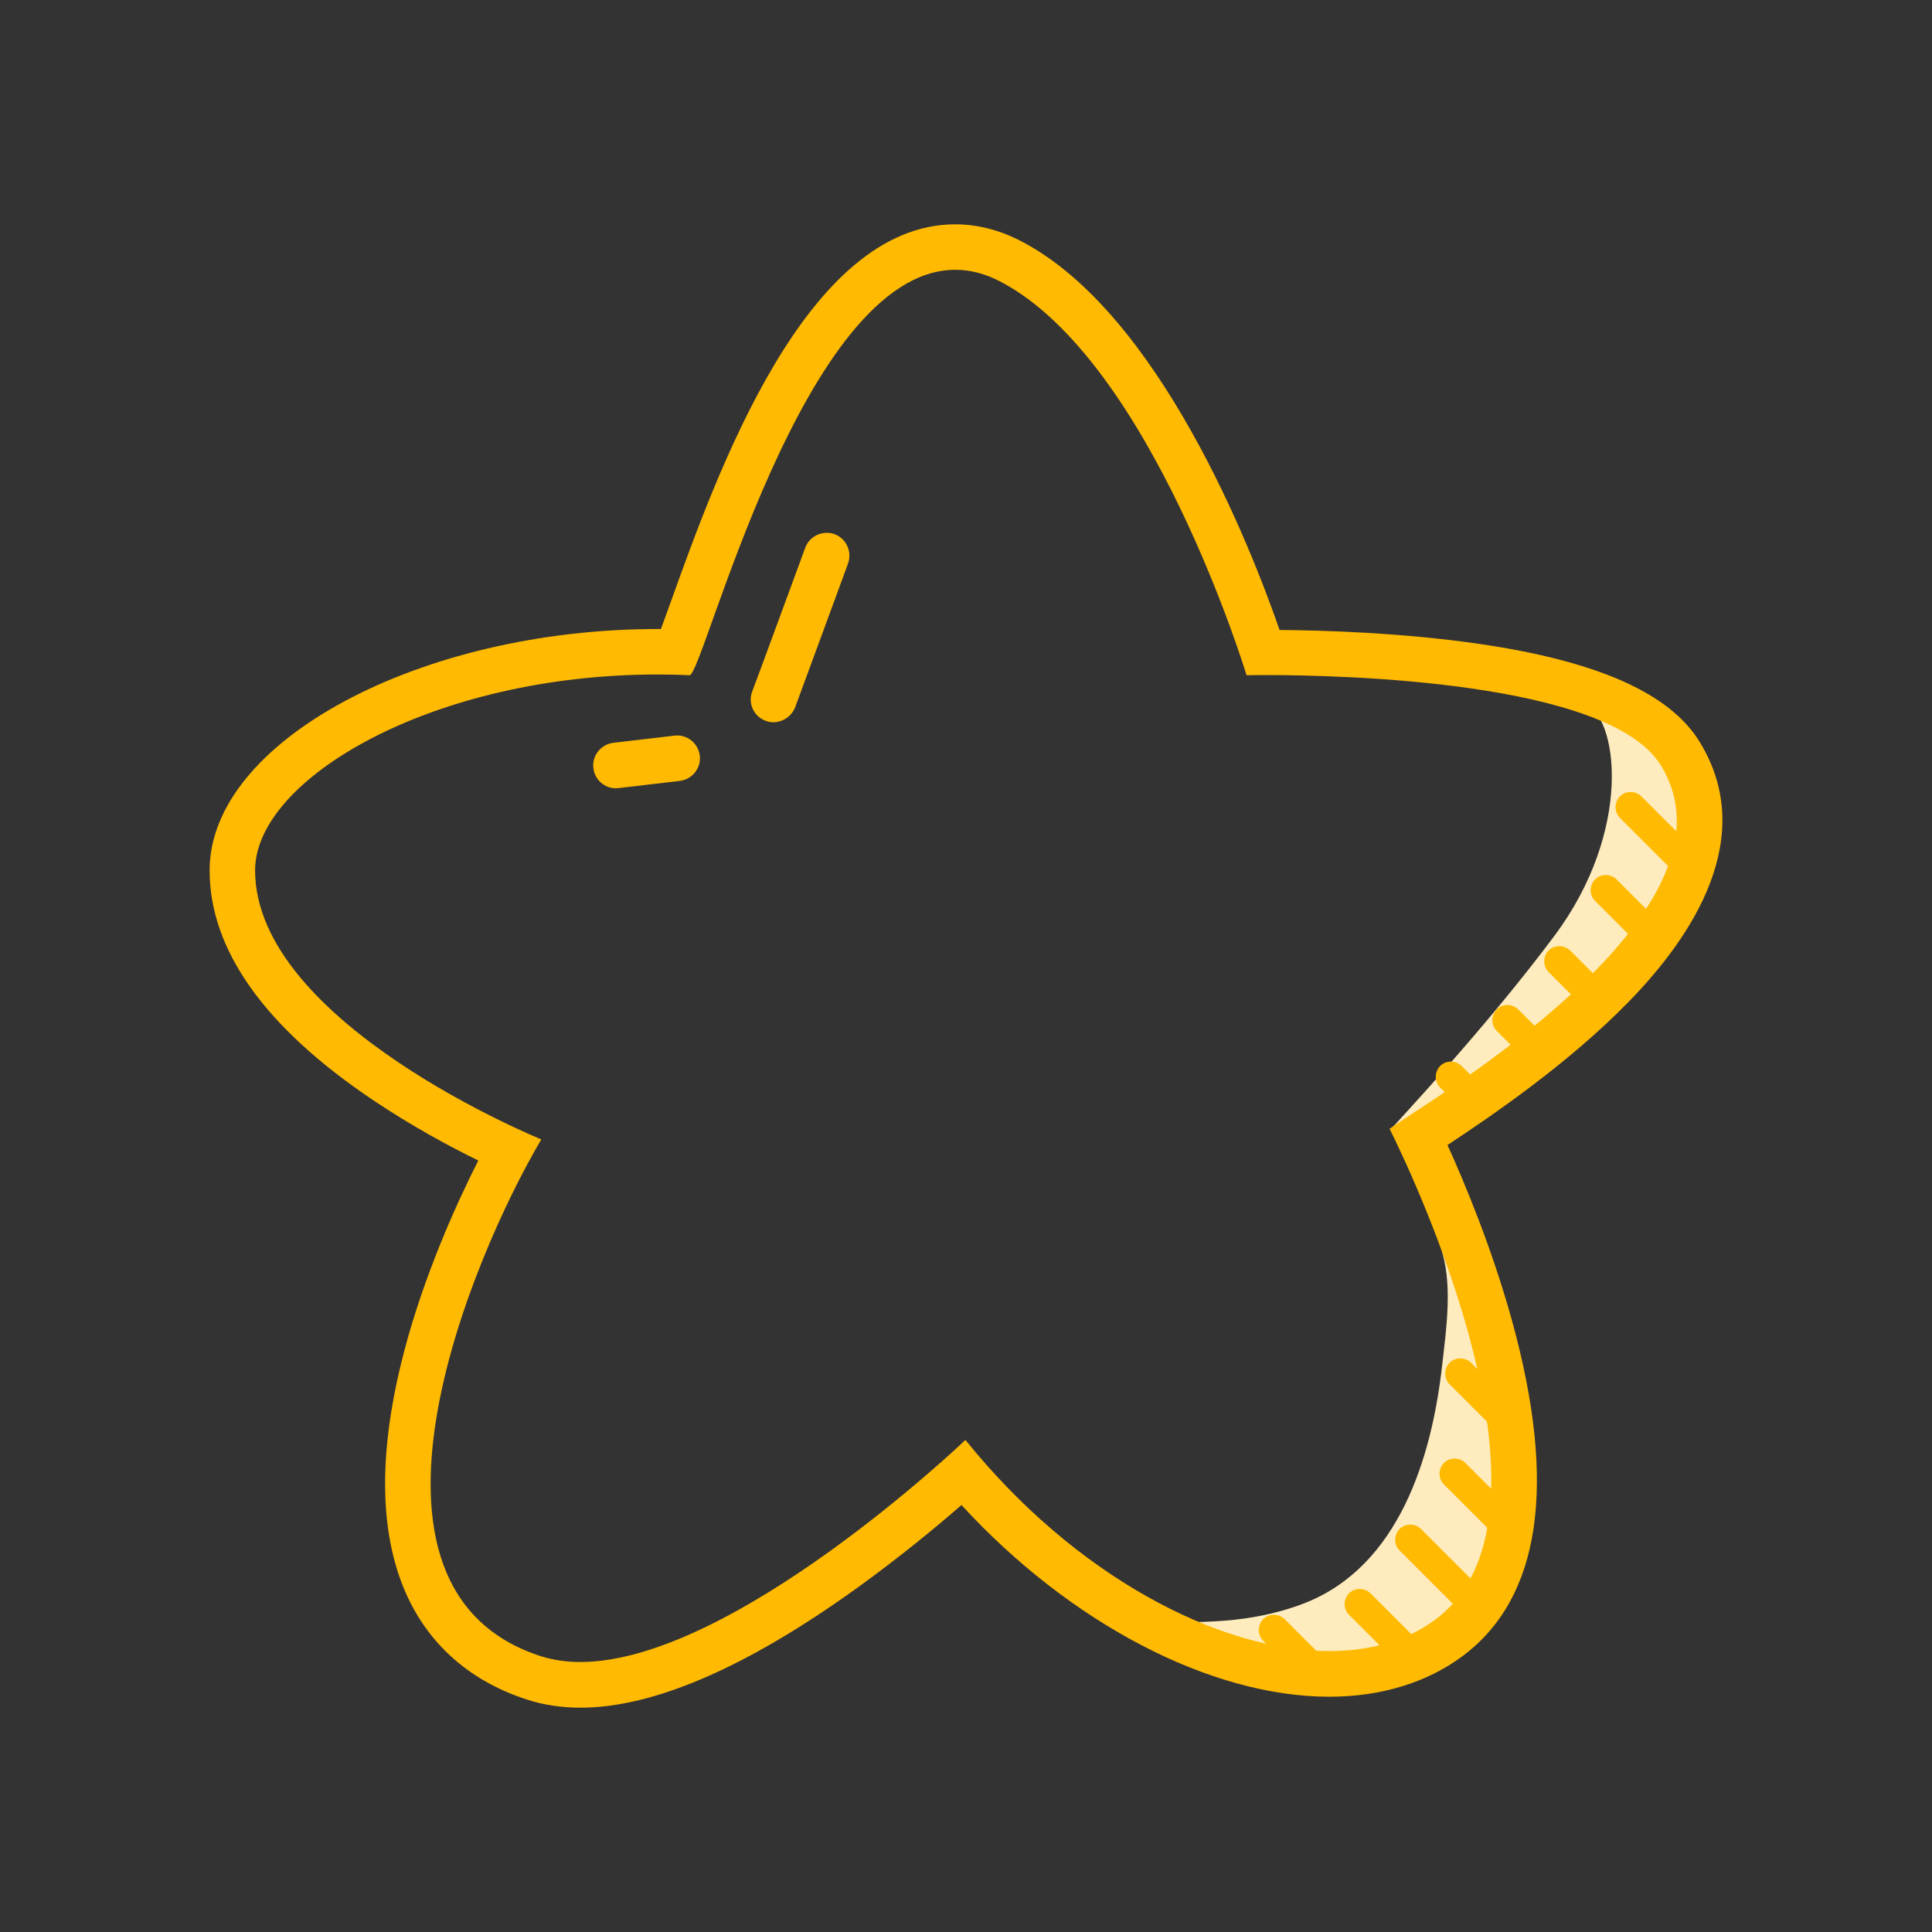 <?xml version="1.0" standalone="no"?><!DOCTYPE svg PUBLIC "-//W3C//DTD SVG 1.1//EN" "http://www.w3.org/Graphics/SVG/1.1/DTD/svg11.dtd"><svg t="1698980755194" class="icon" viewBox="0 0 1024 1024" version="1.1" xmlns="http://www.w3.org/2000/svg" p-id="5886" xmlns:xlink="http://www.w3.org/1999/xlink" width="32" height="32"><rect x="0" y="0" width="1024" height="1024" fill="#333333" stroke="none"/><path d="M763.4 660.8c6.9 19 3.1 43.8 0.9 63.4-5.5 48.5-22.9 105.9-72.8 125.5-11.8 4.6-24.4 7.4-37.1 8.8-7.4 0.8-14.8 1.1-22.3 1.3-5.2 0.1-18 2.5-22.5 0.1 0 0 122.4 66.9 167.1 5.1 19-26.2 18.6-62.7 15.1-93.5-4.3-38-14.7-75-28.4-110.7zM839.4 372.5c18.4 6.8 26.3 67.6-15.6 123.6-36.6 49.1-84.1 99.4-86.8 102.6 0 0 123.6-57.5 149.1-121.7 25.6-64.2-8.5-90.4-46.7-104.5z" fill="#FFECBE" p-id="5887"></path><path d="M506.3 143c7.9 0 16 2 24.4 6.5 79.7 42.2 130 208.4 130 208.4s3.7-0.1 10.3-0.1c39.6 0 181.4 3.1 209.1 47.6 48.8 78.3-124.6 179-143.6 192.9 0 0 102.9 201.3 24.4 260-15.2 11.4-34.6 16.8-56.3 16.8-59.1 0-135.4-40.4-192.9-111.9 0 0-123.1 117.7-204.1 117.7-7.3 0-14.2-1-20.7-3-110.5-35.4-37.9-209.7 0-274 0 0-151.7-61.5-151.7-142.6 0-48.4 93.9-103.8 213.3-103.8 5.6 0 11.3 0.1 17 0.4 7.4 0 59.8-214.9 140.8-214.9m0-24.1c-79.1 0-126 131-151.2 201.3-1.6 4.4-3.3 9.1-4.8 13.2h-1.8c-126.5 0-237.4 59.8-237.4 127.9 0 42.1 29.1 83.1 86.5 121.7 20.5 13.8 40.8 24.7 55.9 32.1-23.4 46.3-68.4 150.9-40.6 223.9 11.5 30.2 34.5 51.6 66.7 61.9 8.7 2.8 18.1 4.2 28.1 4.2 38.7 0 88-21.3 146.5-63.4 22.6-16.3 42.1-32.4 55.4-44 57.3 62.4 131.7 101.6 195 101.6 27.3 0 51.8-7.5 70.7-21.6 41.3-30.9 50.1-90.7 26.1-177.7-10.5-38-24.9-72.6-34.2-93.1 23.6-15.6 64.1-43.2 96-75.9 34.4-35.2 68.7-87.8 37.4-138.2-16-25.6-54.3-42.5-117.1-51.6-40.2-5.8-80.9-7.1-105.3-7.3-15.8-45.5-63.9-167.3-136.1-205.6-11.8-6.3-23.8-9.4-35.8-9.4z" fill="#FFBA01" p-id="5888"></path><path d="M409.9 382.8c-1.4 0-2.8-0.2-4.2-0.8-6.2-2.3-9.4-9.3-7-15.5 4-10.5 27.8-75.5 28.1-76.2 2.3-6.2 9.2-9.4 15.5-7.2 6.2 2.3 9.4 9.2 7.2 15.5-1 2.7-24.1 65.7-28.1 76.4-2 4.8-6.6 7.8-11.5 7.8zM326.4 417.8c-6 0-11.2-4.5-11.9-10.7-0.8-6.6 4-12.6 10.6-13.4l32.4-3.8c6.6-0.8 12.6 4 13.4 10.6s-4 12.6-10.6 13.4l-32.4 3.8c-0.6 0-1 0.1-1.5 0.1zM802.8 821c-2.1 0-4.1-0.8-5.7-2.4l-31.8-31.8c-3.1-3.1-3.1-8.2 0-11.4 3.1-3.1 8.2-3.1 11.4 0l31.8 31.8c3.1 3.1 3.1 8.2 0 11.4-1.6 1.6-3.6 2.4-5.7 2.4zM800.1 762.2c-2.1 0-4.1-0.8-5.7-2.4l-26.1-26.1c-3.1-3.1-3.1-8.2 0-11.4 3.1-3.1 8.2-3.1 11.4 0l26.1 26.1c3.1 3.1 3.1 8.2 0 11.4-1.6 1.6-3.7 2.4-5.7 2.4zM778.7 588.5c-2.1 0-4.1-0.8-5.7-2.4l-9.7-9.7c-3.1-3.1-3.1-8.2 0-11.4 3.1-3.1 8.2-3.1 11.4 0l9.7 9.7c3.1 3.1 3.1 8.2 0 11.4-1.6 1.6-3.7 2.4-5.7 2.4zM814.5 564.3c-2.1 0-4.1-0.8-5.7-2.4l-15.5-15.5c-3.1-3.1-3.1-8.2 0-11.4 3.1-3.1 8.2-3.1 11.4 0l15.5 15.5c3.1 3.1 3.1 8.2 0 11.4-1.6 1.6-3.7 2.4-5.7 2.4zM849 540.1c-2.1 0-4.1-0.8-5.7-2.4l-22.5-22.5c-3.1-3.1-3.1-8.2 0-11.4 3.1-3.1 8.2-3.1 11.4 0l22.5 22.5c3.1 3.1 3.1 8.2 0 11.4-1.6 1.6-3.6 2.4-5.7 2.4zM874.7 503.5c-2.1 0-4.1-0.8-5.7-2.4l-23.6-23.6c-3.1-3.1-3.1-8.2 0-11.4 3.1-3.1 8.2-3.1 11.4 0l23.6 23.6c3.1 3.1 3.1 8.2 0 11.4-1.6 1.6-3.7 2.4-5.7 2.4zM897.8 469.4c-2.1 0-4.1-0.8-5.7-2.4l-33.5-33.5c-3.1-3.1-3.1-8.2 0-11.4 3.1-3.1 8.2-3.1 11.4 0l33.5 33.5c3.1 3.1 3.1 8.2 0 11.4-1.6 1.6-3.7 2.4-5.7 2.4zM781.9 858.6c-2.1 0-4.1-0.8-5.7-2.4l-34.4-34.4c-3.1-3.1-3.1-8.2 0-11.4 3.1-3.1 8.2-3.1 11.4 0l34.4 34.4c3.1 3.1 3.1 8.2 0 11.4-1.6 1.6-3.6 2.4-5.7 2.4zM750.3 887.8c-2.1 0-4.1-0.8-5.7-2.4L715 855.9c-3.1-3.1-3.1-8.2 0-11.4 3.1-3.1 8.2-3.1 11.4 0l29.6 29.6c3.1 3.1 3.1 8.2 0 11.4-1.6 1.6-3.6 2.3-5.7 2.3zM700.8 897.6c-2.1 0-4.1-0.8-5.7-2.4l-25.6-25.6c-3.1-3.1-3.1-8.2 0-11.4 3.1-3.1 8.2-3.1 11.4 0l25.6 25.6c3.1 3.1 3.1 8.2 0 11.4-1.6 1.6-3.7 2.4-5.7 2.4z" fill="#FFBA01" p-id="5889"></path></svg>